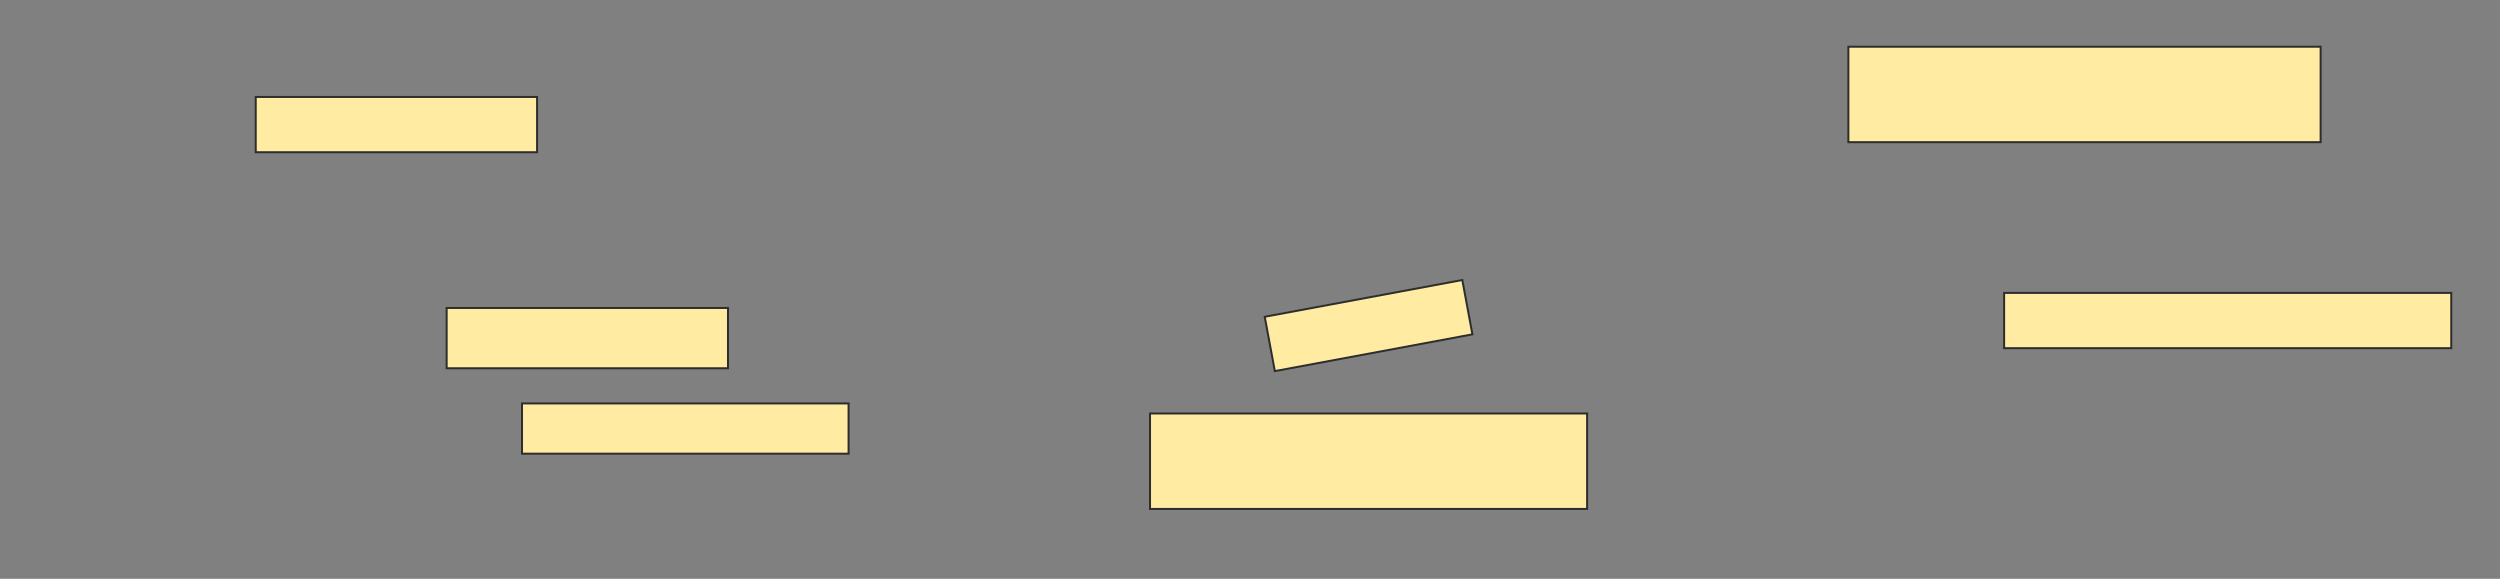 <svg height="288" width="1244" xmlns="http://www.w3.org/2000/svg">
 <rect width="100%" height="100%" fill="#808080" stroke="none"/>
 <!-- Created with Image Occlusion Enhanced -->
 <g>
  <title>Labels</title>
 </g>
 <g>
  <title>Masks</title>
  <rect fill="#FFEBA2" height="27.5" id="e42dc22fb8934940808abdc2fee1c3f3-ao-1" stroke="#2D2D2D" width="140" x="127.25" y="48.25"/>
  <rect fill="#FFEBA2" height="30" id="e42dc22fb8934940808abdc2fee1c3f3-ao-2" stroke="#2D2D2D" width="140" x="222.25" y="153.25"/>
  <rect fill="#FFEBA2" height="25" id="e42dc22fb8934940808abdc2fee1c3f3-ao-3" stroke="#2D2D2D" width="162.5" x="259.75" y="200.75"/>
  <rect fill="#FFEBA2" height="47.5" id="e42dc22fb8934940808abdc2fee1c3f3-ao-4" stroke="#2D2D2D" width="217.5" x="572.25" y="205.75"/>
  <rect fill="#FFEBA2" height="47.5" id="e42dc22fb8934940808abdc2fee1c3f3-ao-5" stroke="#2D2D2D" width="235" x="919.75" y="23.25"/>
  <rect fill="#FFEBA2" height="27.5" id="e42dc22fb8934940808abdc2fee1c3f3-ao-6" stroke="#2D2D2D" width="222.5" x="997.25" y="145.75"/>
  
  <rect fill="#FFEBA2" height="27.5" id="e42dc22fb8934940808abdc2fee1c3f3-ao-8" stroke="#2D2D2D" transform="rotate(-10.539 681,162) " width="100" x="631" y="148.25"/>
 </g>
</svg>